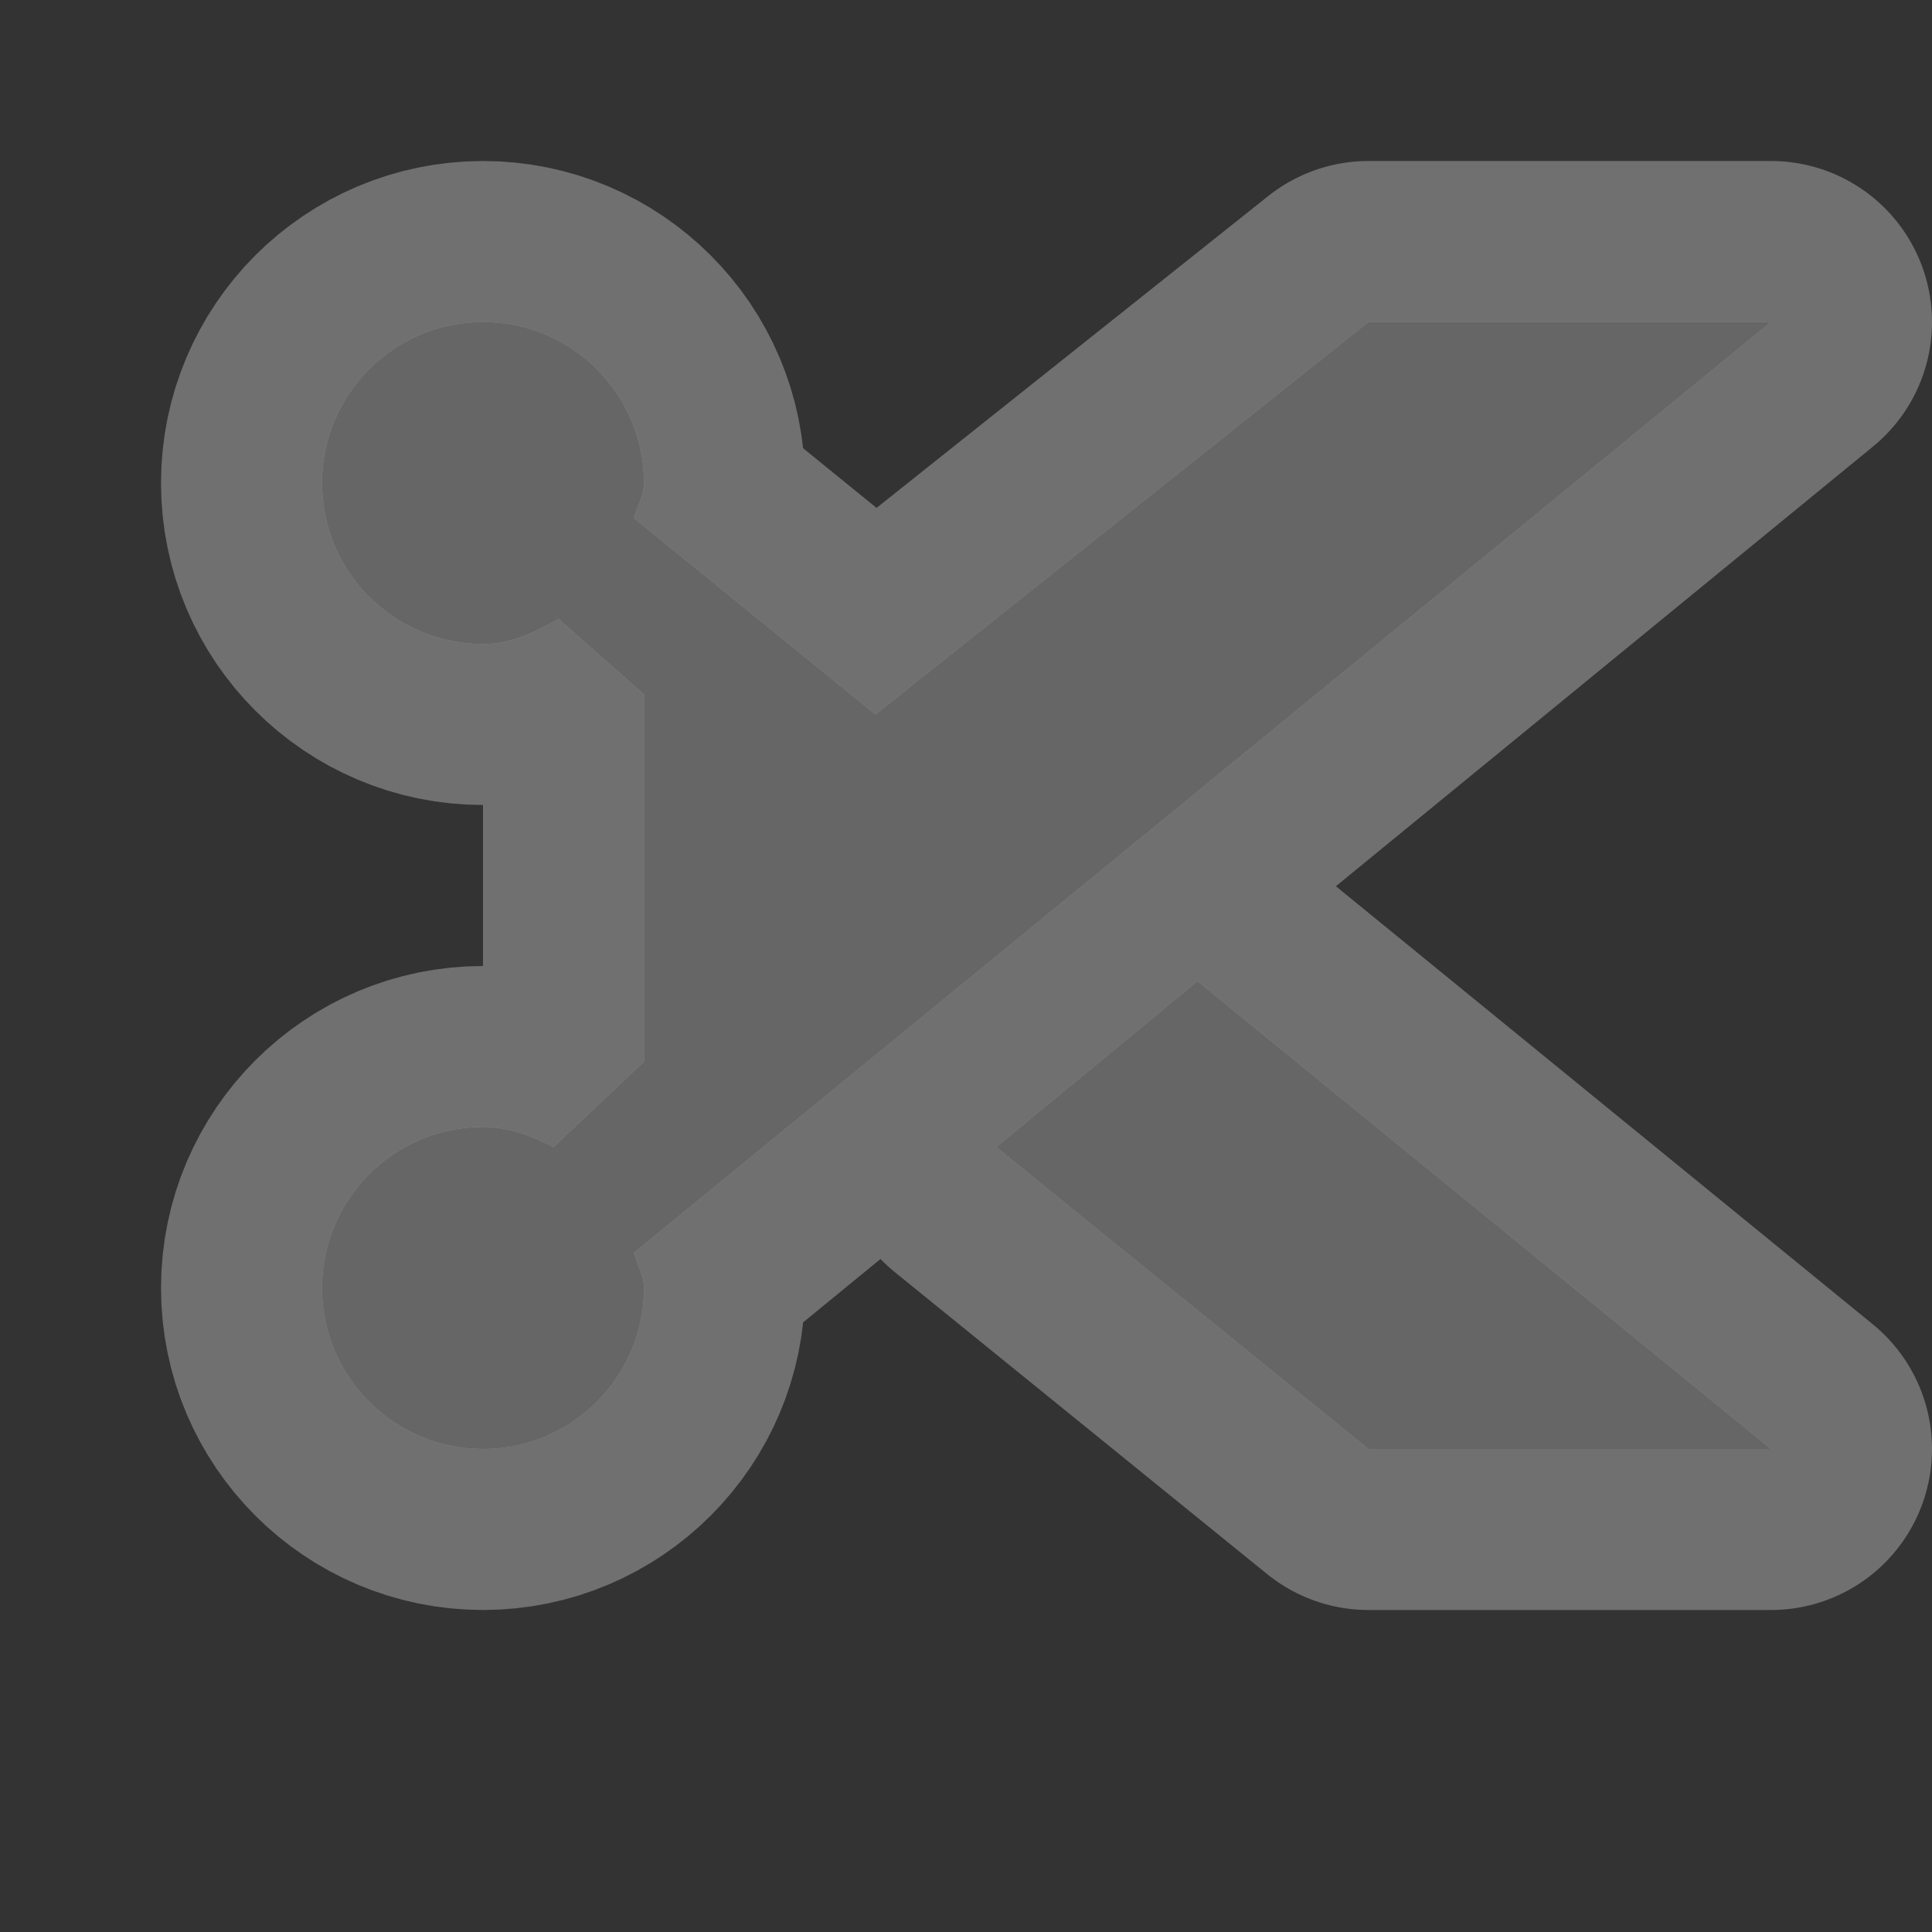 <?xml version="1.0" encoding="UTF-8" standalone="no"?>
<!-- Created with Inkscape (http://www.inkscape.org/) -->

<svg
   xmlns:dc="http://purl.org/dc/elements/1.1/"
   xmlns:cc="http://creativecommons.org/ns#"
   xmlns:rdf="http://www.w3.org/1999/02/22-rdf-syntax-ns#"
   xmlns:svg="http://www.w3.org/2000/svg"
   xmlns="http://www.w3.org/2000/svg"
   xmlns:inkscape="http://www.inkscape.org/namespaces/inkscape"
   version="1.1"
   width="12"
   height="12"
   id="svg4764">
  <rect width="100%" height="100%" fill="#333333" stroke="none"/>
  <defs
     id="defs4766" />
  <g
     transform="translate(0,-1040.362)"
     id="layer1">
    <g
       id="g4046">
      <path
         d="m 3,1042.362 c -0.552,0 -1,0.448 -1,1 0,0.552 0.448,1 1,1 0.178,0 0.324,-0.075 0.469,-0.156 L 4,1044.675 l 0,2.281 -0.562,0.531 c -0.136,-0.069 -0.275,-0.125 -0.438,-0.125 -0.552,0 -1,0.448 -1,1 0,0.552 0.448,1 1,1 0.552,0 1,-0.448 1,-1 0,-0.081 -0.044,-0.143 -0.062,-0.219 l 7.062,-5.781 -2.5,0 -3.062,2.438 -1.5,-1.219 C 3.956,1043.505 4,1043.443 4,1043.362 c 0,-0.552 -0.448,-1 -1,-1 z m 4.438,4.094 -1.25,1.031 2.312,1.875 2.5,0 z"
         inkscape:connector-curvature="0"
         id="path3970"
         style="opacity:0.3;color:#000000;fill:#ffffff;fill-opacity:1;fill-rule:nonzero;stroke:#ffffff;stroke-width:2;stroke-linecap:butt;stroke-linejoin:round;stroke-miterlimit:4;stroke-opacity:1;stroke-dasharray:none;stroke-dashoffset:0;marker:none;visibility:visible;display:inline;overflow:visible;enable-background:accumulate" />
      <path
         d="m 3,1042.362 c -0.552,0 -1,0.448 -1,1 0,0.552 0.448,1 1,1 0.178,0 0.324,-0.075 0.469,-0.156 L 4,1044.675 l 0,2.281 -0.562,0.531 c -0.136,-0.069 -0.275,-0.125 -0.438,-0.125 -0.552,0 -1,0.448 -1,1 0,0.552 0.448,1 1,1 0.552,0 1,-0.448 1,-1 0,-0.081 -0.044,-0.143 -0.062,-0.219 l 7.062,-5.781 -2.5,0 -3.062,2.438 -1.5,-1.219 C 3.956,1043.505 4,1043.443 4,1043.362 c 0,-0.552 -0.448,-1 -1,-1 z m 4.438,4.094 -1.25,1.031 2.312,1.875 2.5,0 z"
         inkscape:connector-curvature="0"
         id="path3595"
         style="color:#000000;fill:#666666;fill-opacity:1;fill-rule:nonzero;stroke:none;stroke-width:4;marker:none;visibility:visible;display:inline;overflow:visible;enable-background:accumulate" />
    </g>
  </g>
  <rect
     width="12"
     height="12"
     x="0"
     y="0"
     id="canvas"
     style="fill:none;stroke:none;visibility:hidden" />
</svg>
